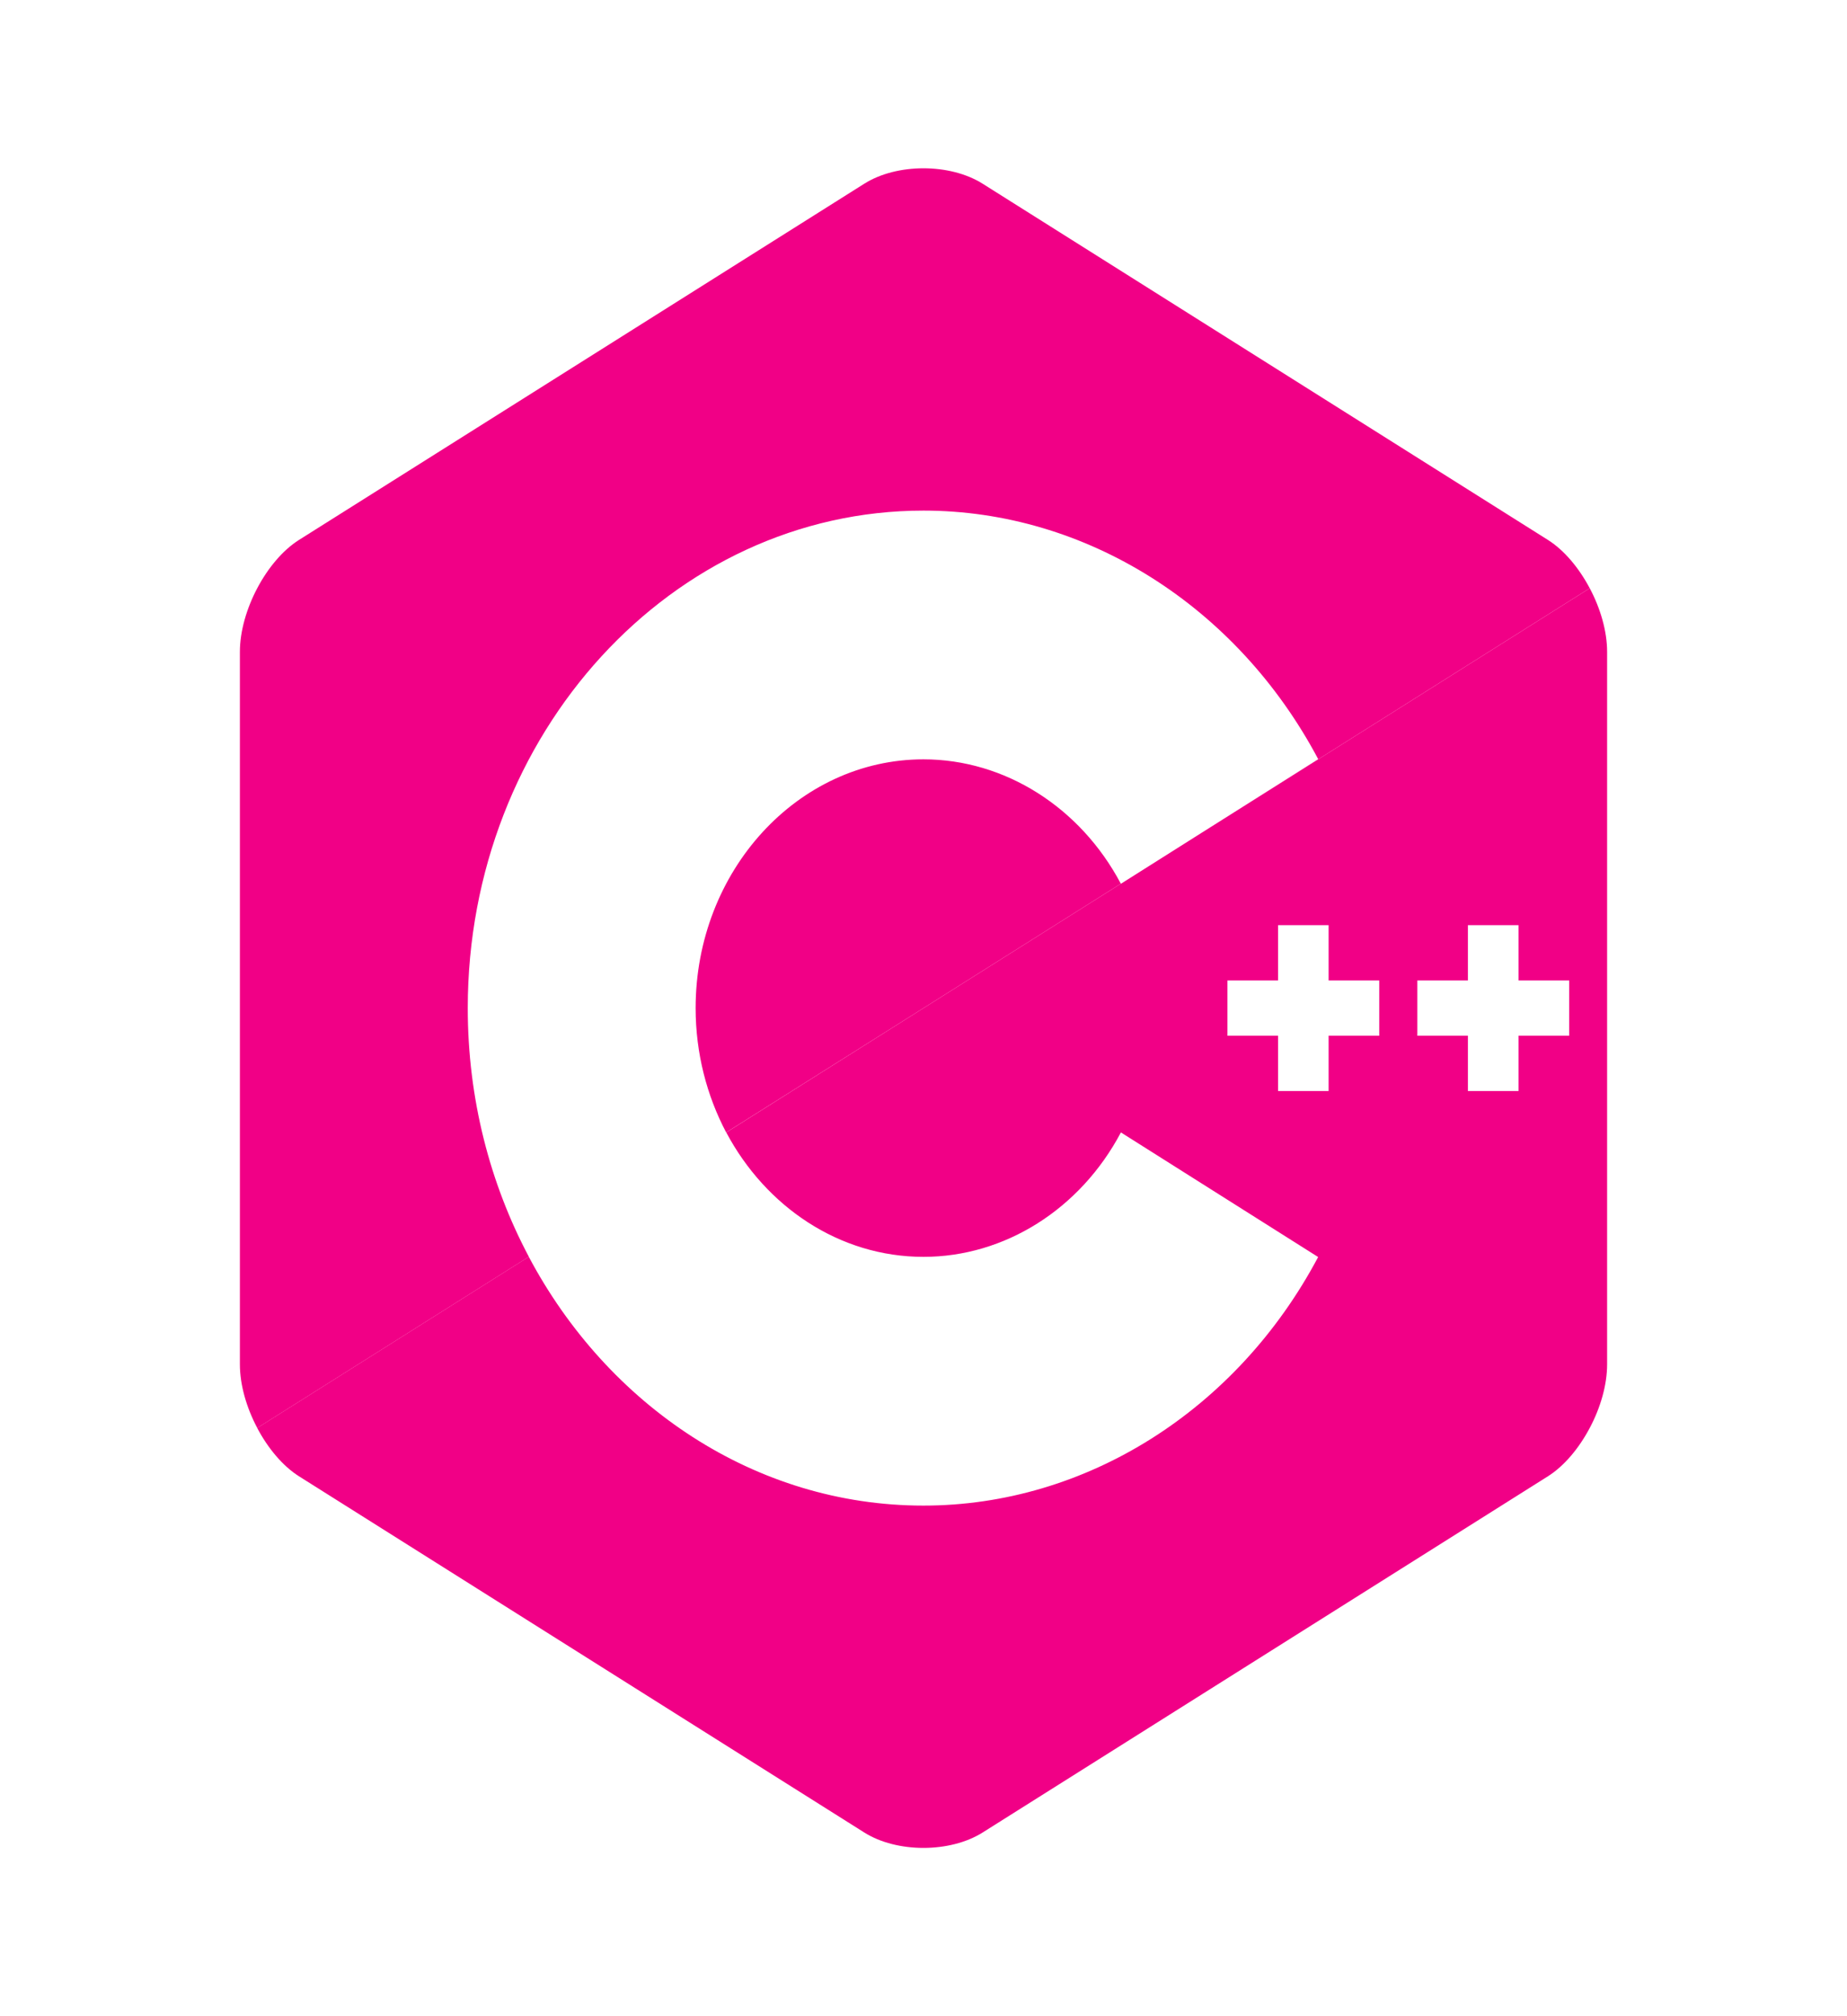 <svg width="99" height="108" viewBox="0 0 99 108" fill="none" xmlns="http://www.w3.org/2000/svg">
<g id="download-icon-bxl+c+plus+plus-1325051931431540241_0 1">
<path id="Vector" d="M25.072 54C25.072 39.303 36.028 27.351 49.5 27.351C58.191 27.351 66.297 32.454 70.657 40.666L64.474 44.568L85.21 31.509C84.633 30.42 83.841 29.471 82.97 28.922L52.672 9.842C50.923 8.739 48.069 8.739 46.324 9.842L16.026 28.922C14.285 30.02 12.858 32.719 12.858 34.92V73.08C12.858 74.183 13.212 75.406 13.79 76.491L28.347 67.32C26.264 63.401 25.072 58.851 25.072 54Z" fill="#F10086"/>
<path id="Vector_2" d="M60.077 47.336C57.898 43.227 53.844 40.675 49.5 40.675C42.764 40.675 37.286 46.651 37.286 54C37.286 56.425 37.888 58.698 38.923 60.66L49.5 54L60.077 47.336Z" fill="#F10086"/>
<path id="Vector_3" d="M85.21 31.509L64.395 44.617L60.081 47.34C60.081 47.34 60.081 47.34 60.077 47.336L49.5 54L38.928 60.66C41.044 64.638 44.991 67.325 49.5 67.325C53.848 67.325 57.903 64.773 60.081 60.66L70.653 67.334C66.293 75.546 58.191 80.649 49.496 80.649C40.47 80.649 32.571 75.281 28.343 67.32L13.786 76.491C14.363 77.58 15.155 78.529 16.026 79.079L46.324 98.159C48.069 99.261 50.923 99.261 52.672 98.159L82.97 79.079C83.841 78.529 84.633 77.58 85.21 76.491C85.788 75.406 86.142 74.183 86.142 73.08V34.92C86.142 33.818 85.788 32.593 85.21 31.509ZM73.928 55.48H71.214V58.441H68.504V55.48H65.79V52.52H68.504V49.559H71.214V52.52H73.928V55.48ZM84.109 55.48H81.394V58.441H78.68V55.48H75.97V52.52H78.68V49.559H81.394V52.52H84.109V55.48Z" fill="#F10086"/>
</g>
</svg>
